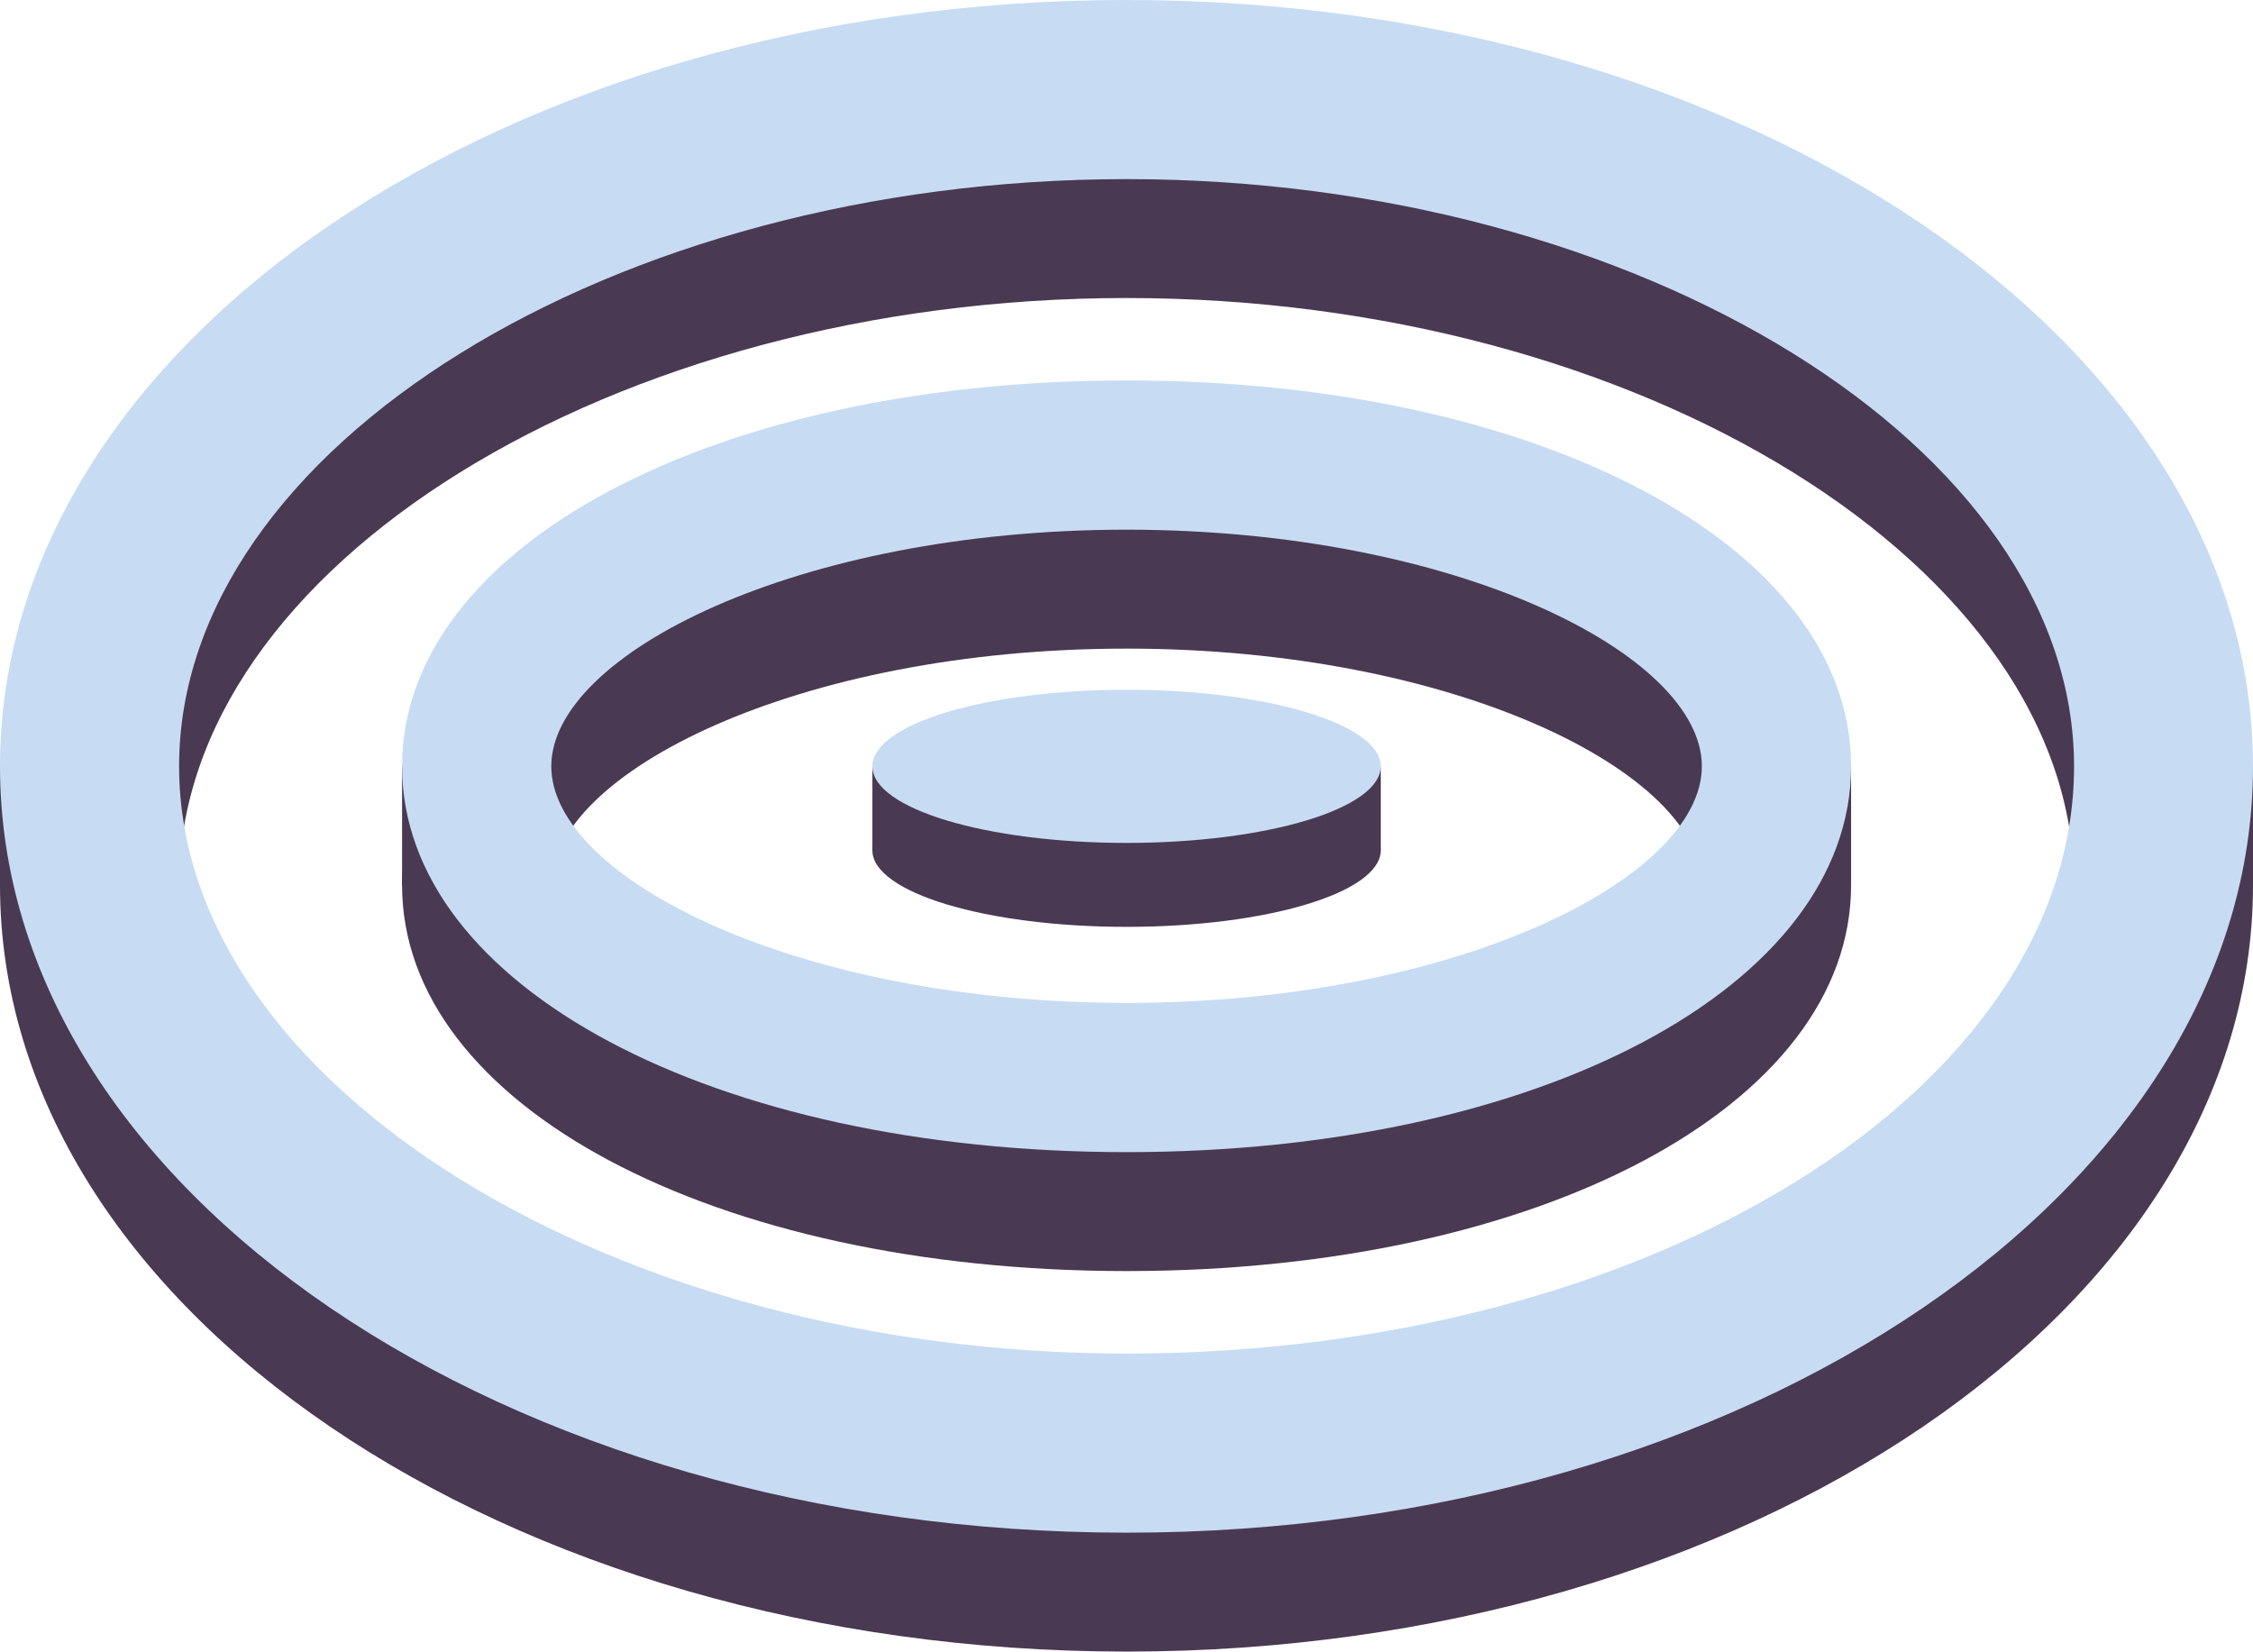 <svg xmlns="http://www.w3.org/2000/svg" viewBox="0 0 99.819 73.169">
  <g transform="translate(-58.139 -38.894)">
    <path d="M108.052 112.063c-27.521 0-49.913-15.231-49.913-33.952 0-18.718 22.392-33.949 49.913-33.949 27.521 0 49.906 15.231 49.906 33.949 0 18.721-22.385 33.952-49.906 33.952zm0-59.966c-22.753 0-41.978 11.912-41.978 26.014 0 14.104 19.225 26.017 41.978 26.017 23.144 0 41.978-11.67 41.978-26.017-.001-14.101-19.228-26.014-41.978-26.014z" fill="#4a3952"/>
    <path d="M108.052 95.205c-18.298 0-32.099-7.348-32.099-17.094 0-9.746 13.801-17.094 32.099-17.094 18.301 0 32.099 7.348 32.099 17.094 0 9.746-13.798 17.094-32.099 17.094zm0-27.576c-14.589 0-25.488 5.533-25.488 10.482 0 4.949 10.899 10.482 25.488 10.482s25.488-5.533 25.488-10.482c0-4.949-10.9-10.482-25.488-10.482zM58.139 72.843v5.268l2.311 7.68 1.86-6.301.413-8.058zM152.599 83.312l5.359-5.201v-5.268l-5.772 2.205z" fill="#4a3952"/>
    <path fill="#4a3952" d="M139.273 71.225l-3.306 3.306 2.273 6.818 1.911-3.238v-5.268zM78.322 70.915l-2.369 1.928v5.268l2.369 5.098.517-4.546z"/>
    <path d="M108.052 106.795c-27.521 0-49.913-15.231-49.913-33.952 0-18.718 22.392-33.949 49.913-33.949 27.521 0 49.906 15.231 49.906 33.949 0 18.721-22.385 33.952-49.906 33.952zm0-59.966c-22.753 0-41.978 11.912-41.978 26.014 0 14.104 19.225 26.017 41.978 26.017 23.144 0 41.978-11.67 41.978-26.017-.001-14.102-19.228-26.014-41.978-26.014z" fill="#c7dcf3"/>
    <path d="M108.052 89.936c-18.298 0-32.099-7.348-32.099-17.094 0-9.746 13.801-17.094 32.099-17.094 18.301 0 32.099 7.348 32.099 17.094 0 9.746-13.798 17.094-32.099 17.094zm0-27.576c-14.589 0-25.488 5.533-25.488 10.482 0 4.949 10.899 10.482 25.488 10.482s25.488-5.533 25.488-10.482c0-4.949-10.9-10.482-25.488-10.482z" fill="#c7dcf3"/>
    <path fill="#4a3952" d="M96.79 76.563l6.51 1.565.206-5.353-6.716.068zM119.314 72.843l-4.341-.068-3.822 2.892v3.631l2.892-1.687 5.271-1.048z"/>
    <ellipse ry="3.393" rx="11.262" cy="76.563" cx="108.051" fill="#4a3952"/>
    <ellipse ry="3.393" rx="11.262" cy="72.844" cx="108.051" fill="#c7dcf3"/>
  </g>
</svg>
